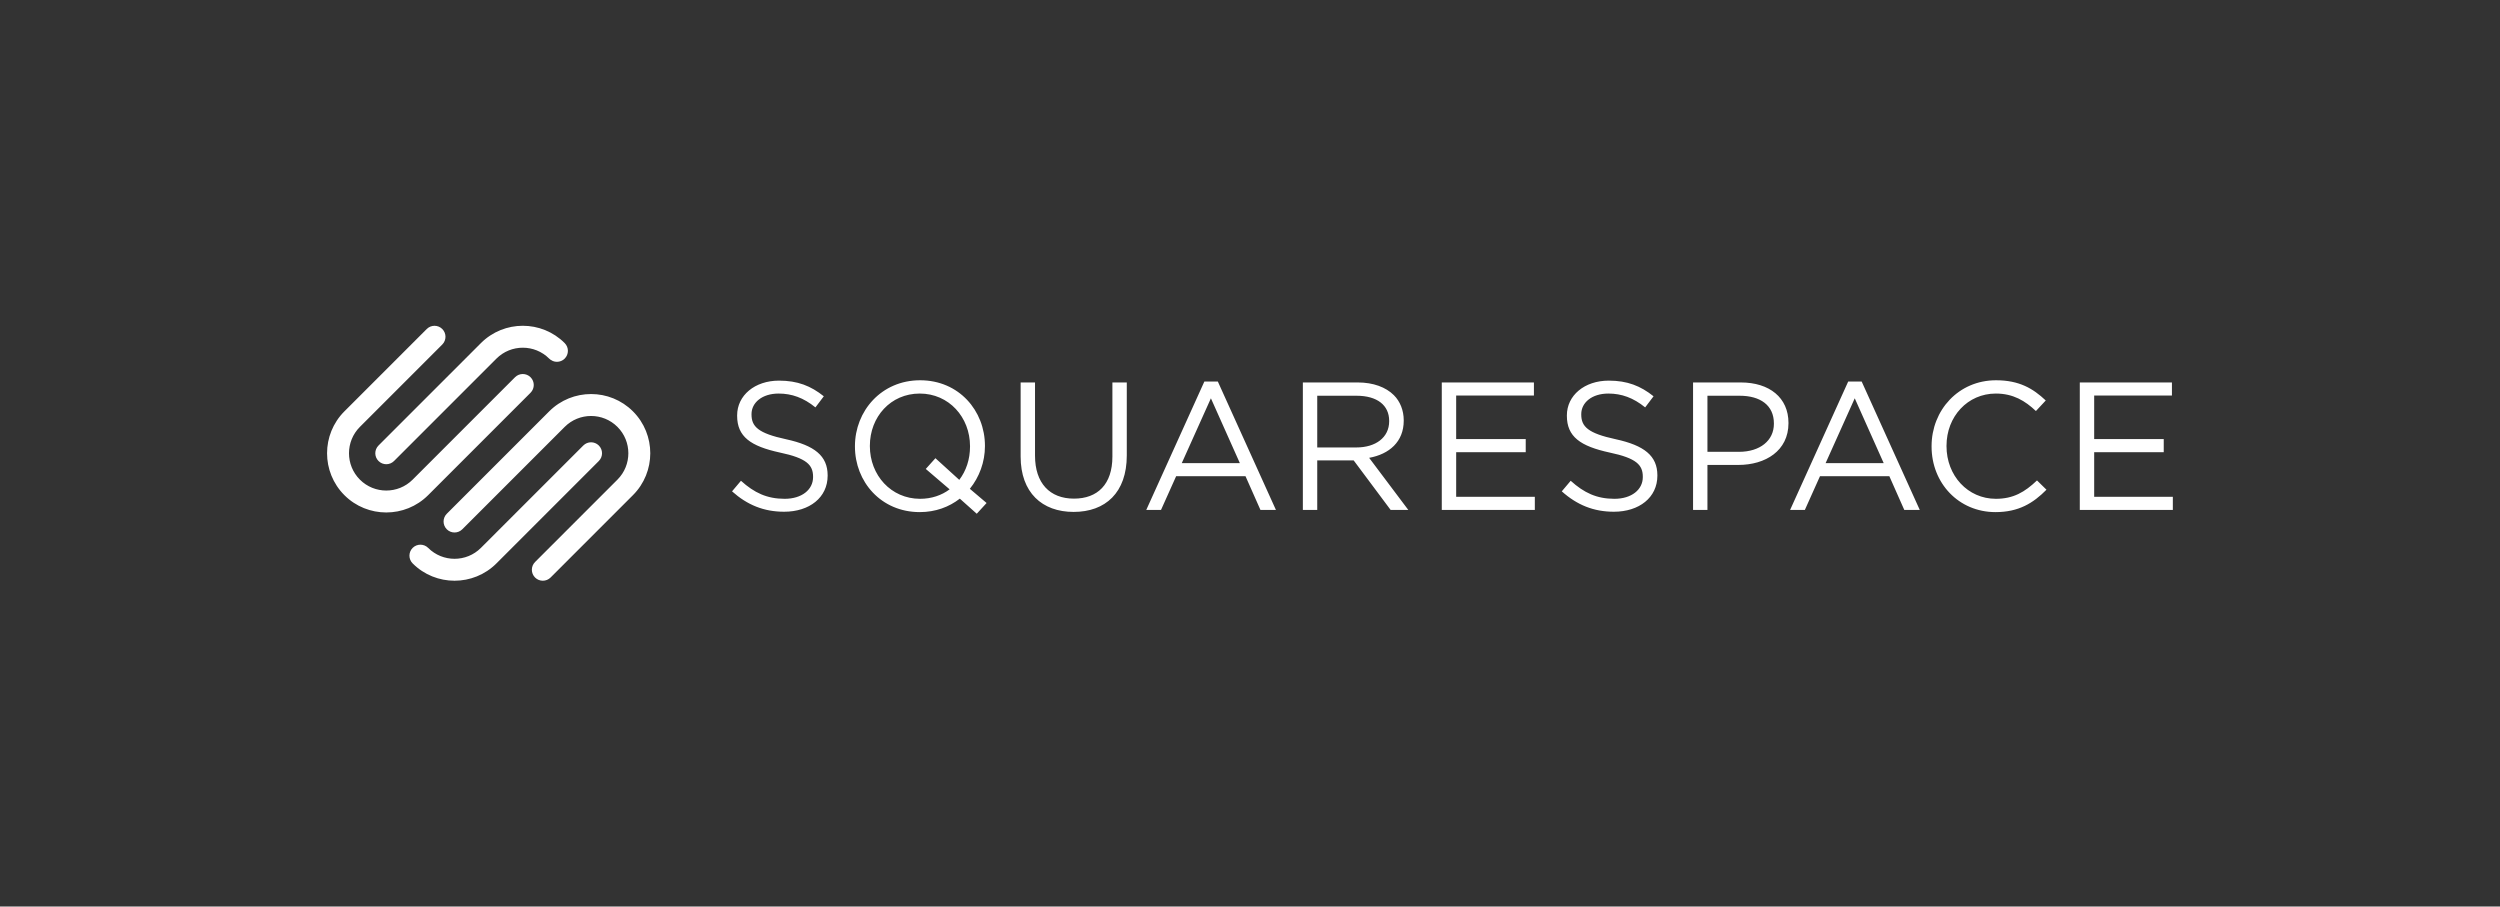 <svg xmlns="http://www.w3.org/2000/svg" viewBox="0 0 353 128">
  <rect x="0" y="0" width="353" height="128" fill="#333333" stroke="none"/>
  <rect id="clear-space" style="fill: transparent" width="353" height="128"/>
  <path id="squarespace-logo-horizontal" style="fill: #fff" d="M170.055,53.874l-8.202,18.126h2.083l2.134-4.757h9.796l2.108,4.757h2.186l-8.202-18.126H170.055zM166.866,65.393l4.114-9.153l4.088,9.153H166.866zM110.999,62.024c-3.959-0.849-4.885-1.8-4.885-3.497v-0.052c0-1.619,1.491-2.905,3.831-2.905c1.851,0,3.522,0.592,5.193,1.954l1.183-1.568c-1.825-1.465-3.702-2.211-6.325-2.211c-3.419,0-5.913,2.083-5.913,4.911v0.051c0,2.957,1.902,4.294,6.042,5.194c3.779,0.797,4.68,1.748,4.68,3.419v0.052c0,1.774-1.595,3.06-4.012,3.06c-2.493,0-4.293-0.849-6.17-2.546l-1.26,1.492c2.159,1.928,4.499,2.879,7.353,2.879c3.574,0,6.146-2.005,6.146-5.091v-0.051C116.861,64.364,115.01,62.898,110.999,62.024zM139.075,63.001v-0.051c0-4.963-3.677-9.257-9.153-9.257s-9.204,4.346-9.204,9.308v0.052c0,4.962,3.676,9.256,9.152,9.256c2.212,0,4.14-0.72,5.657-1.902l2.391,2.134l1.389-1.517l-2.365-2.006C138.278,67.372,139.075,65.238,139.075,63.001zM135.45,67.758l-3.368-3.06l-1.363,1.517l3.368,2.88c-1.131,0.849-2.571,1.337-4.165,1.337c-4.113,0-7.097-3.343-7.097-7.431v-0.051c0-4.089,2.932-7.38,7.045-7.38c4.114,0,7.097,3.343,7.097,7.431v0.052C136.967,64.853,136.427,66.472,135.45,67.758zM157.071,64.467c0,3.934-2.108,5.939-5.425,5.939c-3.42,0-5.502-2.186-5.502-6.068V54.002h-2.031v10.465c0,5.091,3.033,7.816,7.481,7.816c4.5,0,7.508-2.726,7.508-7.971V54.002h-2.031V64.467zM281.815,70.432c-3.96,0-6.968-3.266-6.968-7.431v-0.051c0-4.14,2.982-7.38,6.968-7.38c2.442,0,4.14,1.028,5.656,2.469l1.389-1.491c-1.8-1.697-3.754-2.854-7.02-2.854c-5.296,0-9.102,4.217-9.102,9.308v0.052c0,5.168,3.831,9.256,9.024,9.256c3.266,0,5.322-1.26,7.199-3.162l-1.337-1.312C285.903,69.48,284.283,70.432,281.815,70.432zM260.965,53.874l-8.202,18.126h2.083l2.134-4.757h9.796l2.108,4.757h2.186l-8.202-18.126H260.965zM257.776,65.393l4.114-9.153l4.088,9.153H257.776zM295.698,70.148V63.85h9.821v-1.852h-9.821v-6.145h10.979v-1.852h-13.01v17.998h13.138v-1.852H295.698zM205.611,63.85h9.821v-1.852h-9.821v-6.145h10.979v-1.852h-13.01v17.998h13.138v-1.852h-11.106V63.85zM198.207,59.401v-0.051c0-1.414-0.515-2.675-1.389-3.549c-1.131-1.131-2.905-1.8-5.116-1.8h-7.739v17.998h2.031v-6.993h5.143l5.219,6.993h2.494l-5.527-7.354C196.15,64.133,198.207,62.384,198.207,59.401zM185.994,63.181V55.879h5.554c2.905,0,4.603,1.337,4.603,3.549v0.051c0,2.314-1.929,3.702-4.628,3.702H185.994zM228.159,62.024c-3.96-0.849-4.886-1.8-4.886-3.497v-0.052c0-1.619,1.491-2.905,3.831-2.905c1.852,0,3.522,0.592,5.193,1.954l1.184-1.568c-1.826-1.465-3.703-2.211-6.325-2.211c-3.42,0-5.914,2.083-5.914,4.911v0.051c0,2.957,1.903,4.294,6.042,5.194c3.78,0.797,4.68,1.748,4.68,3.419v0.052c0,1.774-1.594,3.06-4.011,3.06c-2.494,0-4.294-0.849-6.171-2.546l-1.26,1.492c2.16,1.928,4.5,2.879,7.354,2.879c3.574,0,6.145-2.005,6.145-5.091v-0.051C234.021,64.364,232.17,62.898,228.159,62.024zM245.796,54.002h-6.736v17.998h2.031v-6.351h4.37c3.831,0,7.071-2.006,7.071-5.888v-0.052C252.532,56.162,249.858,54.002,245.796,54.002zM250.475,59.839c0,2.365-1.954,3.959-4.937,3.959h-4.447V55.879h4.551c2.905,0,4.833,1.337,4.833,3.908V59.839zM74.914,55.456c0.605-0.605,0.605-1.585,0-2.191c-0.605-0.605-1.585-0.605-2.191,0L58.266,67.724c-2.054,2.054-5.395,2.054-7.448,0.001c-2.054-2.054-2.054-5.395,0-7.449l11.631-11.631c0.605-0.605,0.605-1.585,0-2.191c-0.605-0.605-1.585-0.605-2.191,0L48.627,58.085c-3.261,3.261-3.261,8.569,0,11.831c3.261,3.261,8.568,3.26,11.83-0.001L74.914,55.456zM53.447,65.095c0.605,0.605,1.585,0.605,2.191,0l14.458-14.458c2.054-2.054,5.395-2.054,7.448-0.001c0.605,0.605,1.585,0.605,2.191,0c0.605-0.605,0.605-1.585,0-2.191c-3.261-3.261-8.568-3.26-11.83,0.001L53.447,62.905C52.841,63.51,52.841,64.49,53.447,65.095zM84.553,62.905c-0.605-0.605-1.585-0.605-2.191,0L67.905,77.362c-2.054,2.054-5.395,2.054-7.448,0.001c-0.605-0.605-1.585-0.605-2.191,0c-0.605,0.605-0.605,1.585,0,2.191c3.261,3.261,8.568,3.26,11.83-0.001L84.553,65.095C85.159,64.49,85.159,63.51,84.553,62.905zM77.544,58.086L63.086,72.544c-0.605,0.605-0.605,1.585,0,2.191c0.605,0.605,1.585,0.605,2.191,0l14.458-14.458c2.054-2.054,5.395-2.054,7.448-0.001c2.054,2.054,2.054,5.395,0,7.449L75.552,79.355c-0.605,0.605-0.605,1.585,0,2.191c0.605,0.605,1.585,0.605,2.191,0l11.631-11.631c3.261-3.261,3.261-8.569,0-11.831C86.112,54.823,80.805,54.824,77.544,58.086z"/>
</svg>
